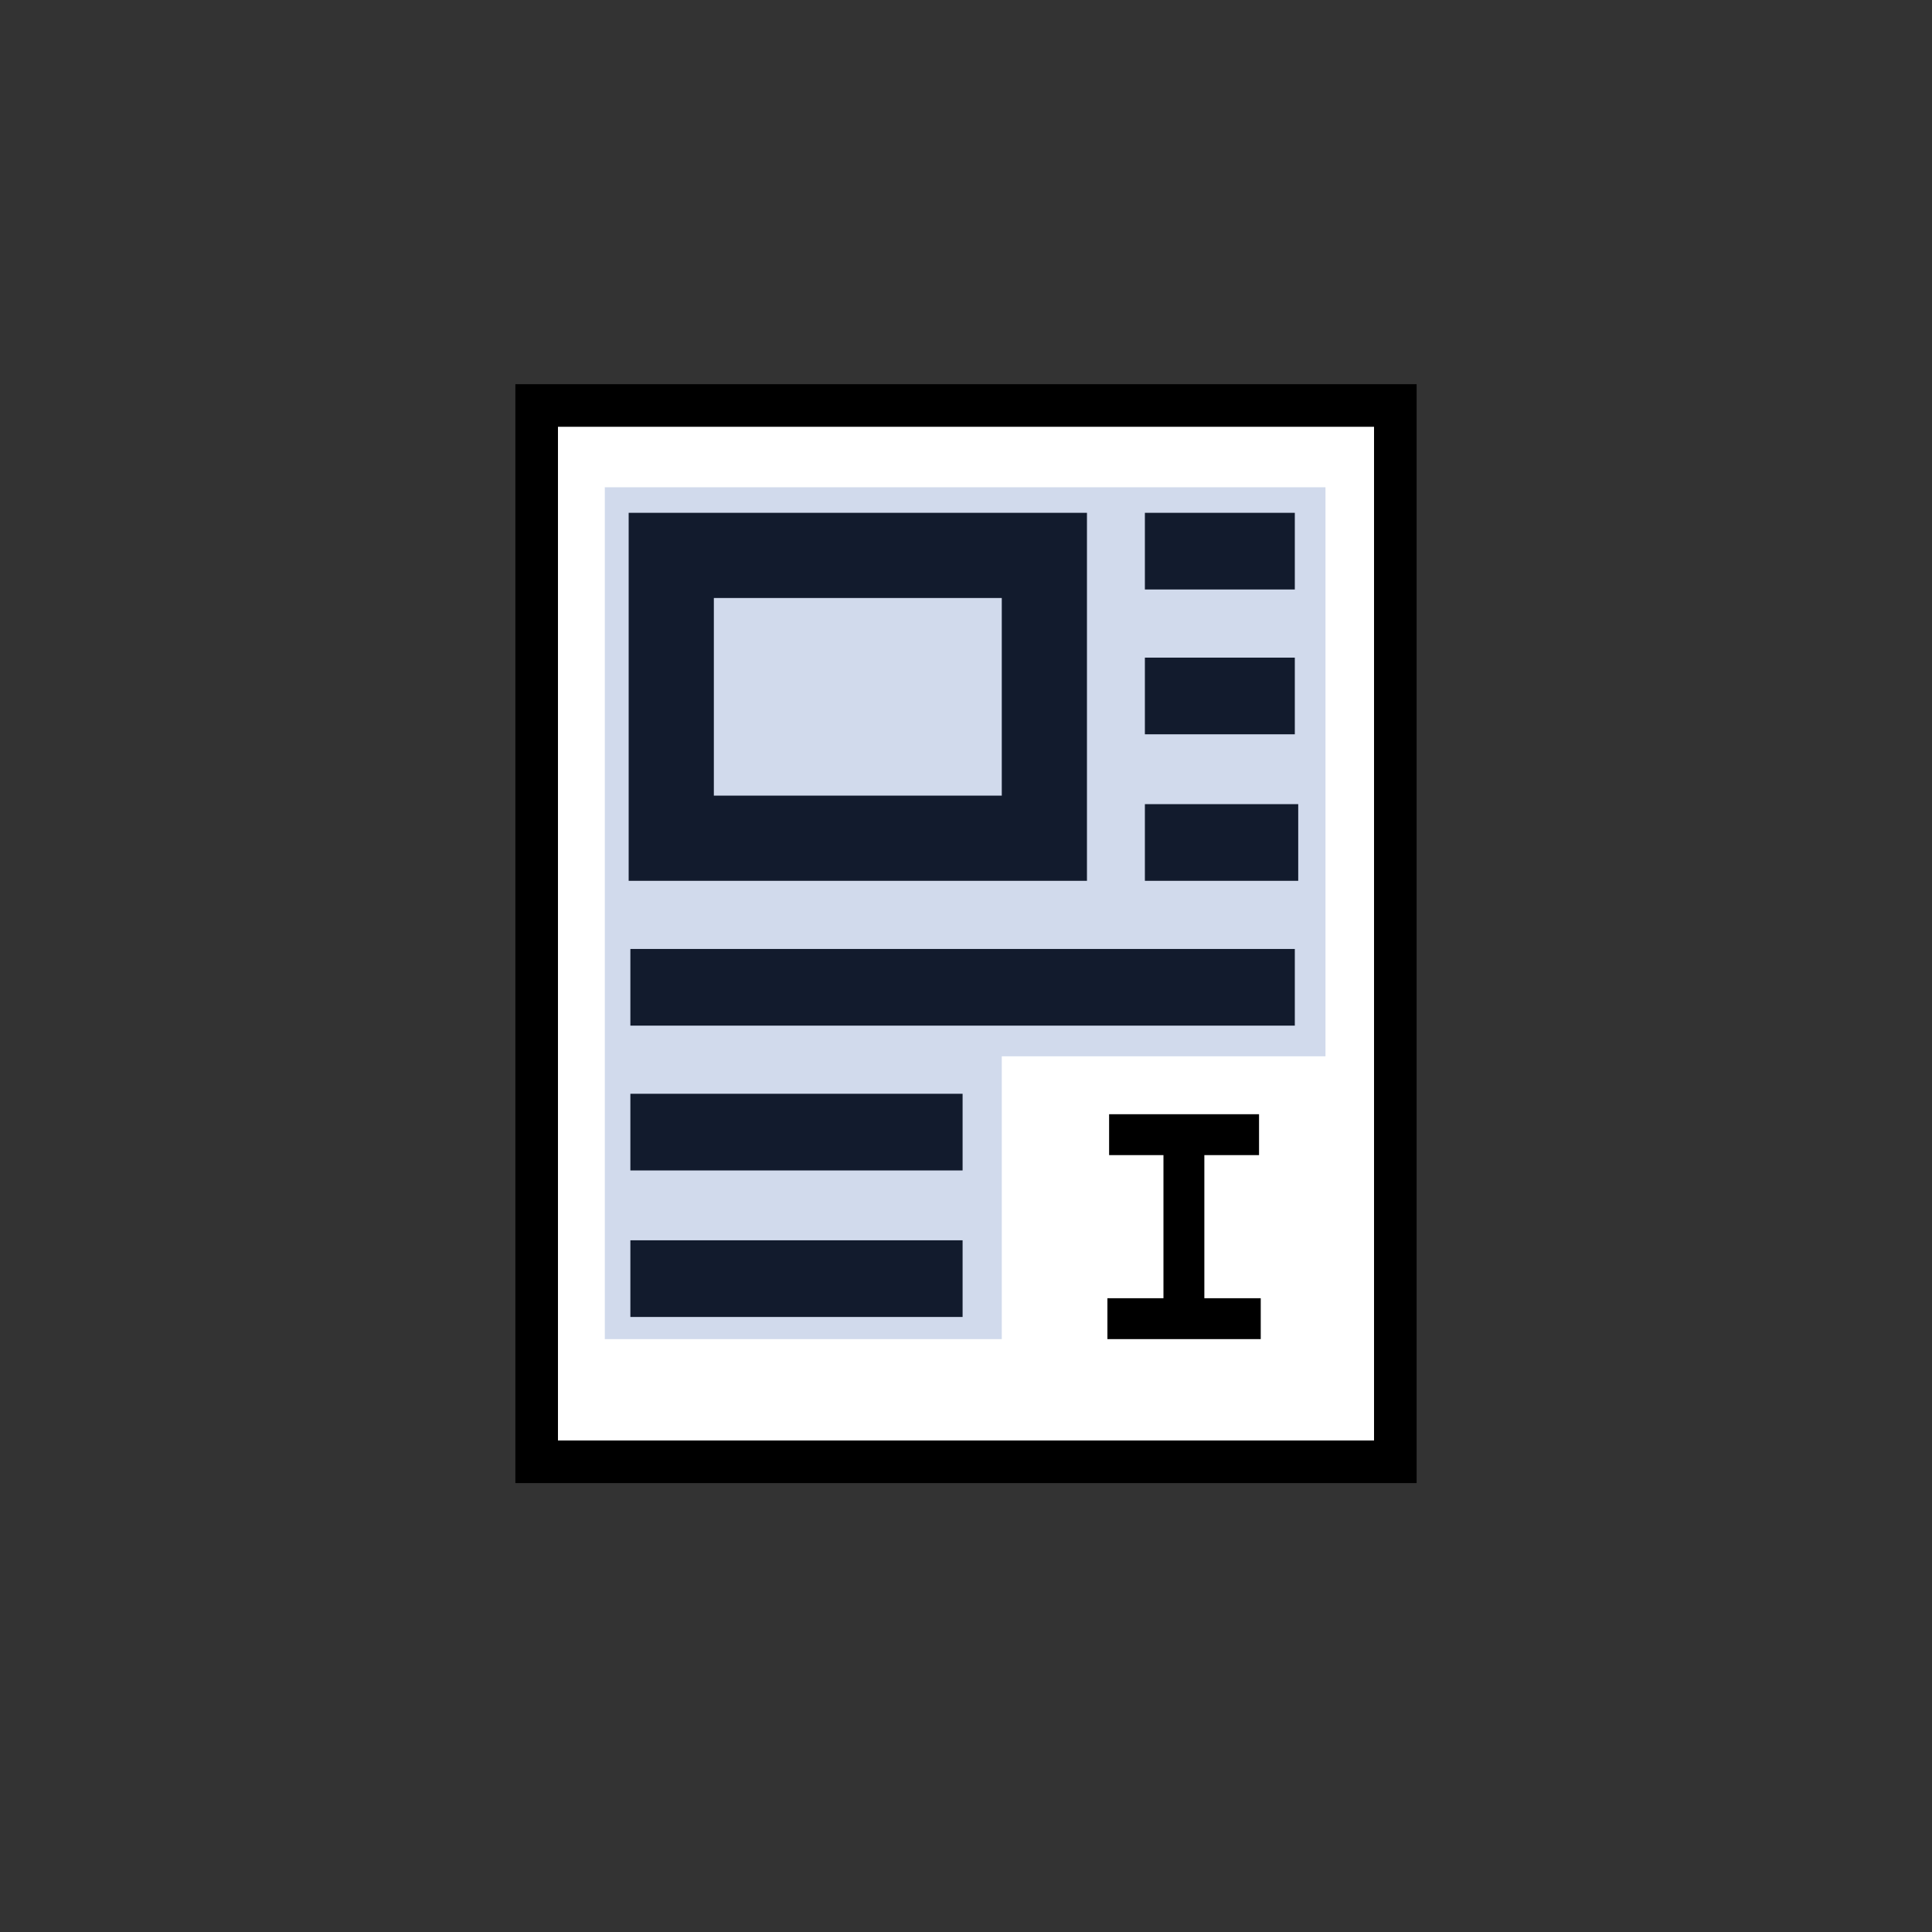 <?xml version="1.0" encoding="utf-8"?>
<!-- Generator: Adobe Illustrator 23.0.3, SVG Export Plug-In . SVG Version: 6.00 Build 0)  -->
<svg version="1.1" id="Layer_1" xmlns="http://www.w3.org/2000/svg" xmlns:xlink="http://www.w3.org/1999/xlink" x="0px" y="0px"
	 viewBox="0 0 11.34 11.34" style="enable-background:new 0 0 11.34 11.34;" xml:space="preserve">
<rect x="0" y="0" width="11.34" height="11.34" fill="#333333" stroke="none"/>
<style type="text/css">
	.st0{fill:#FFFFFF;stroke:#000000;stroke-width:0.25;stroke-miterlimit:10;}
	.st1{fill:#FFFFFF;stroke:#000000;stroke-width:0.5;stroke-miterlimit:10;}
	.st2{opacity:0.25;fill:#496CB4;}
</style>
<g>
	<rect x="3.15" y="2.38" class="st0" width="5.04" height="6.2"/>
	<rect x="6.72" y="3.01" width="0.88" height="0.45"/>
	<rect x="6.72" y="3.86" width="0.88" height="0.45"/>
	<rect x="6.72" y="4.72" width="0.9" height="0.45"/>
	<rect x="3.7" y="5.57" width="3.9" height="0.45"/>
	<rect x="3.7" y="6.42" width="1.95" height="0.45"/>
	<rect x="3.7" y="7.28" width="1.95" height="0.45"/>
	<rect x="3.94" y="3.26" class="st1" width="2.19" height="1.66"/>
	<g>
		<rect x="6.51" y="6.54" width="0.88" height="0.24"/>
		<rect x="6.5" y="7.62" width="0.9" height="0.24"/>
		<rect x="6.43" y="7.06" transform="matrix(6.123234e-17 -1 1 6.123234e-17 -0.231 14.136)" width="1.04" height="0.24"/>
	</g>
	<polygon class="st2" points="5.88,6.2 5.88,7.86 3.55,7.86 3.55,2.86 7.78,2.86 7.78,6.2 	"/>
</g>
</svg>
